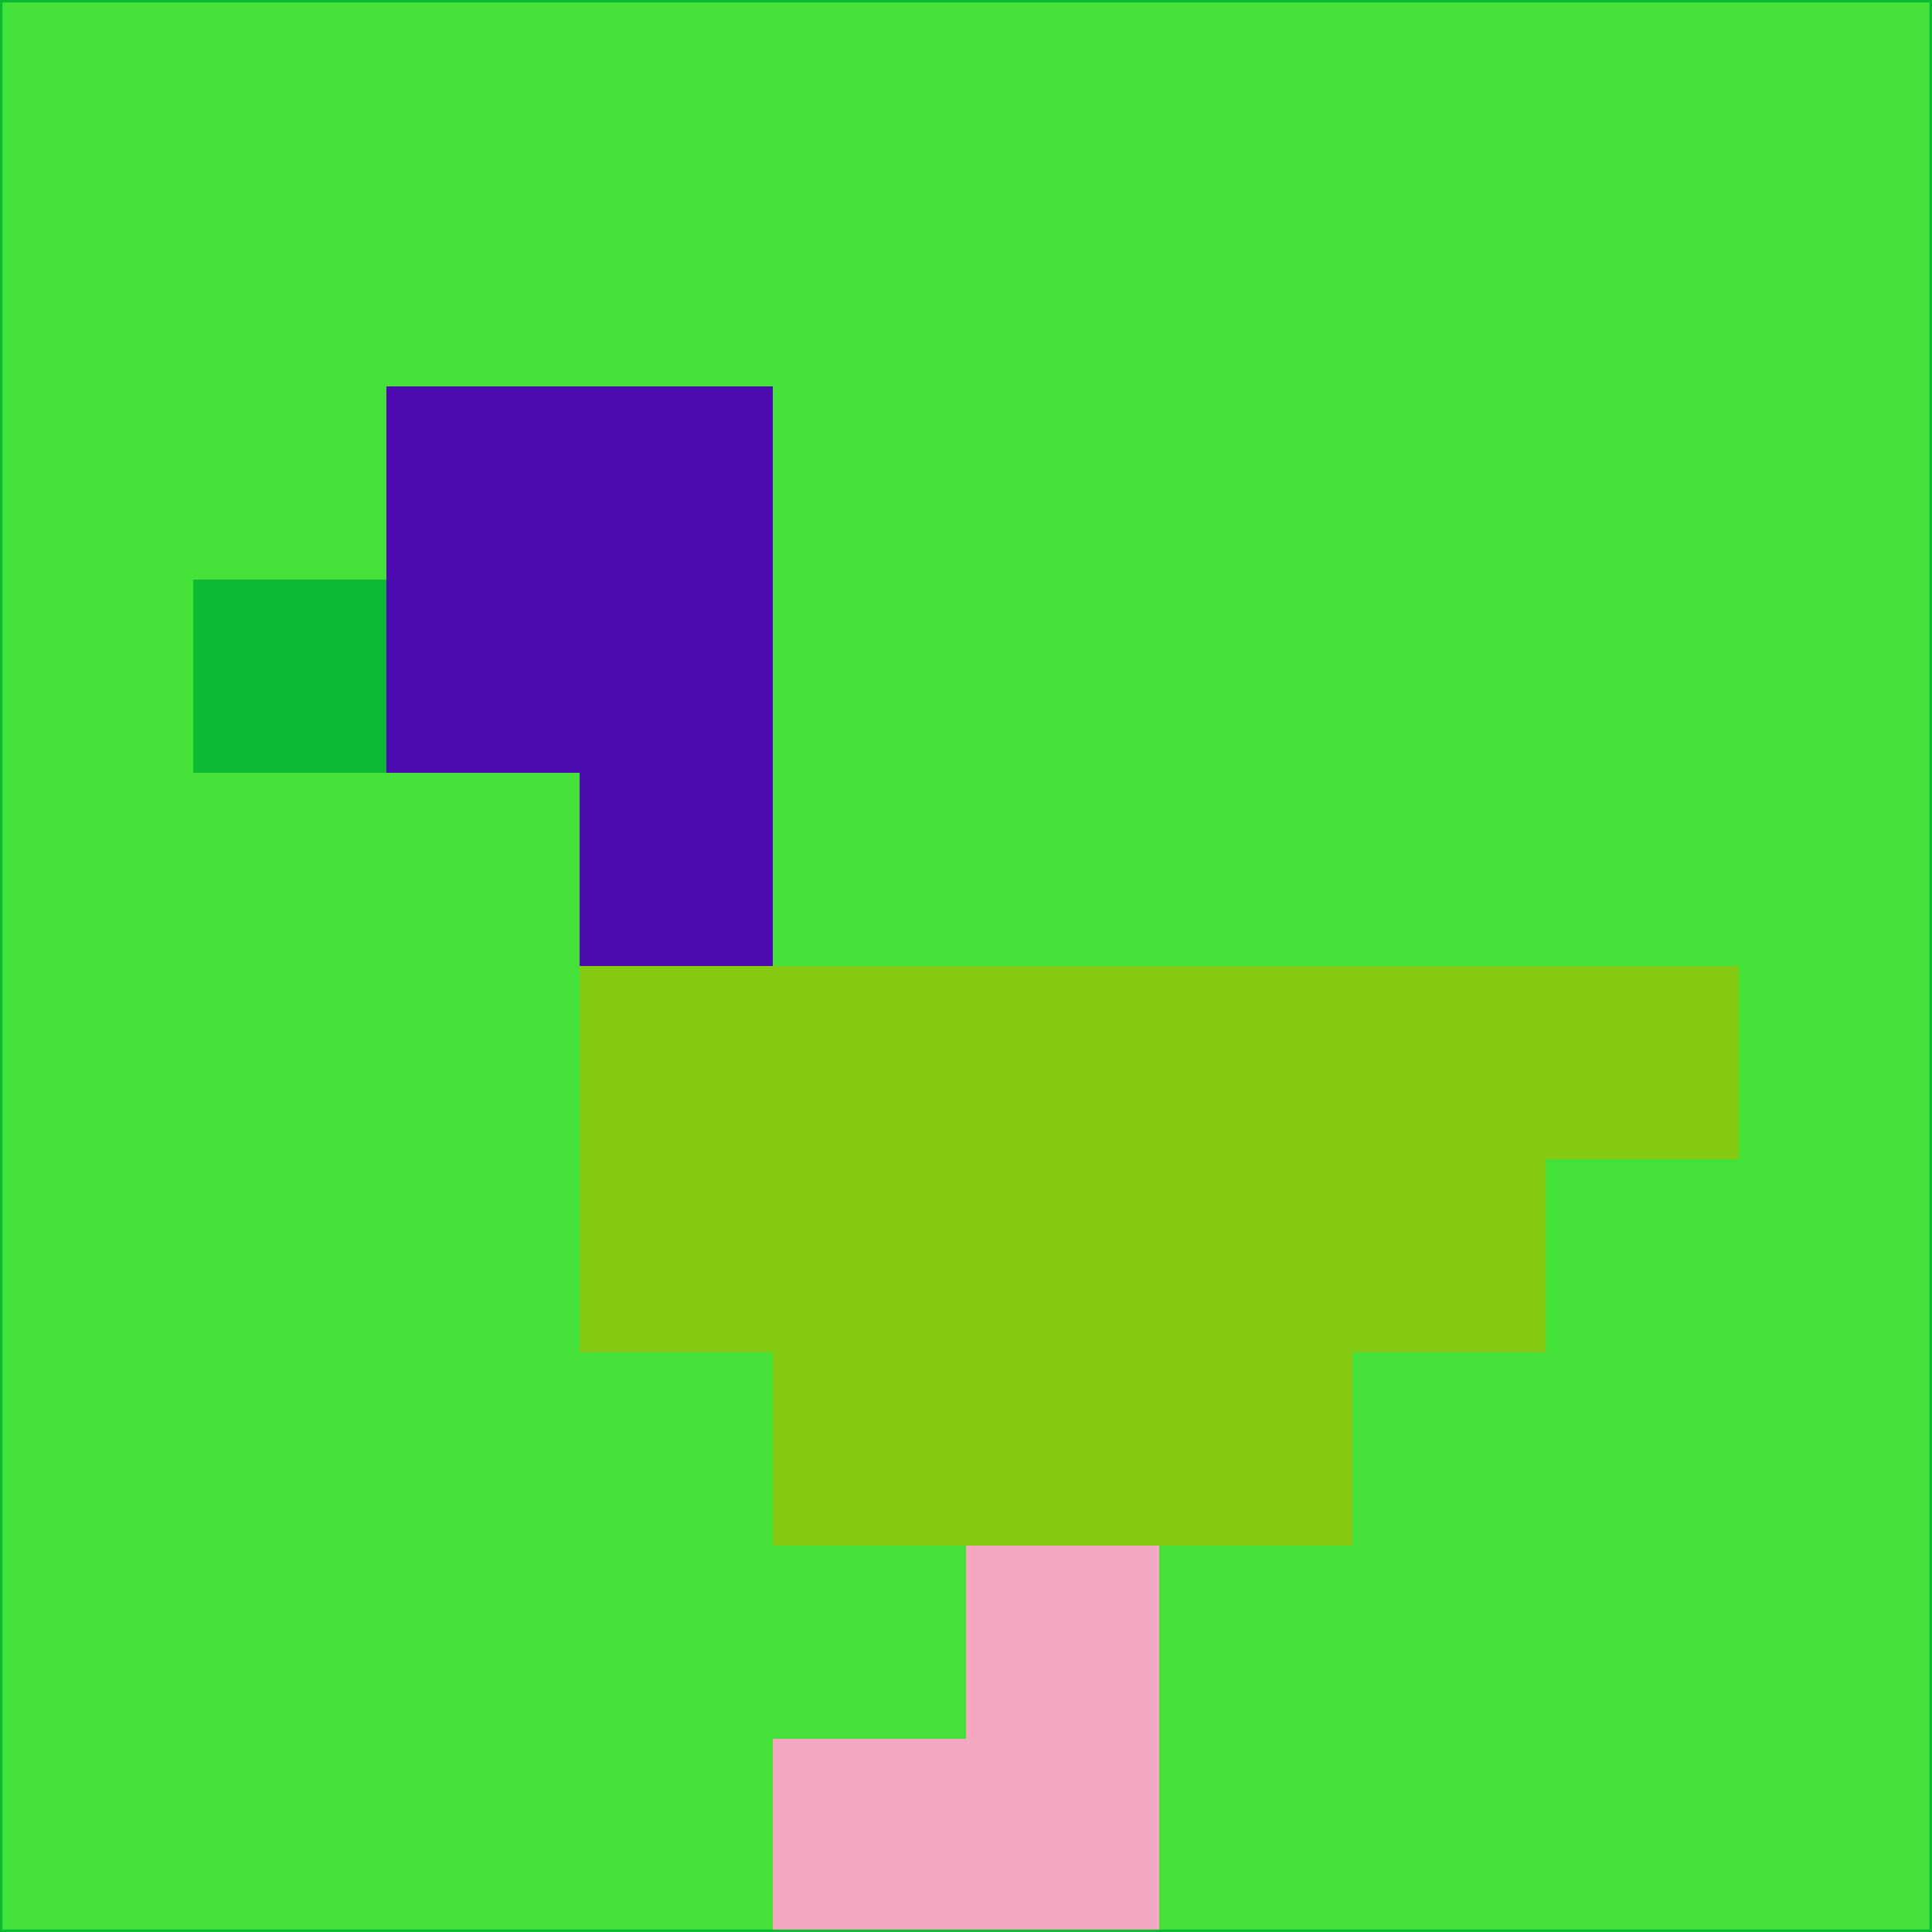 <svg xmlns="http://www.w3.org/2000/svg" version="1.1" width="785" height="785">
  <title>'goose-pfp-694263' by Dmitri Cherniak (Cyberpunk Edition)</title>
  <desc>
    seed=166967
    backgroundColor=#44e138
    padding=20
    innerPadding=0
    timeout=500
    dimension=1
    border=false
    Save=function(){return n.handleSave()}
    frame=12

    Rendered at 2024-09-15T22:37:00.421Z
    Generated in 1ms
    Modified for Cyberpunk theme with new color scheme
  </desc>
  <defs/>
  <rect width="100%" height="100%" fill="#44e138"/>
  <g>
    <g id="0-0">
      <rect x="0" y="0" height="785" width="785" fill="#44e138"/>
      <g>
        <!-- Neon blue -->
        <rect id="0-0-2-2-2-2" x="157" y="157" width="157" height="157" fill="#4d0bb1"/>
        <rect id="0-0-3-2-1-4" x="235.5" y="157" width="78.5" height="314" fill="#4d0bb1"/>
        <!-- Electric purple -->
        <rect id="0-0-4-5-5-1" x="314" y="392.5" width="392.5" height="78.5" fill="#85c912"/>
        <rect id="0-0-3-5-5-2" x="235.5" y="392.5" width="392.5" height="157" fill="#85c912"/>
        <rect id="0-0-4-5-3-3" x="314" y="392.5" width="235.5" height="235.5" fill="#85c912"/>
        <!-- Neon pink -->
        <rect id="0-0-1-3-1-1" x="78.5" y="235.5" width="78.5" height="78.5" fill="#0cba33"/>
        <!-- Cyber yellow -->
        <rect id="0-0-5-8-1-2" x="392.5" y="628" width="78.5" height="157" fill="#f5a8c2"/>
        <rect id="0-0-4-9-2-1" x="314" y="706.5" width="157" height="78.5" fill="#f5a8c2"/>
      </g>
      <rect x="0" y="0" stroke="#0cba33" stroke-width="2" height="785" width="785" fill="none"/>
    </g>
  </g>
  <script xmlns=""/>
</svg>